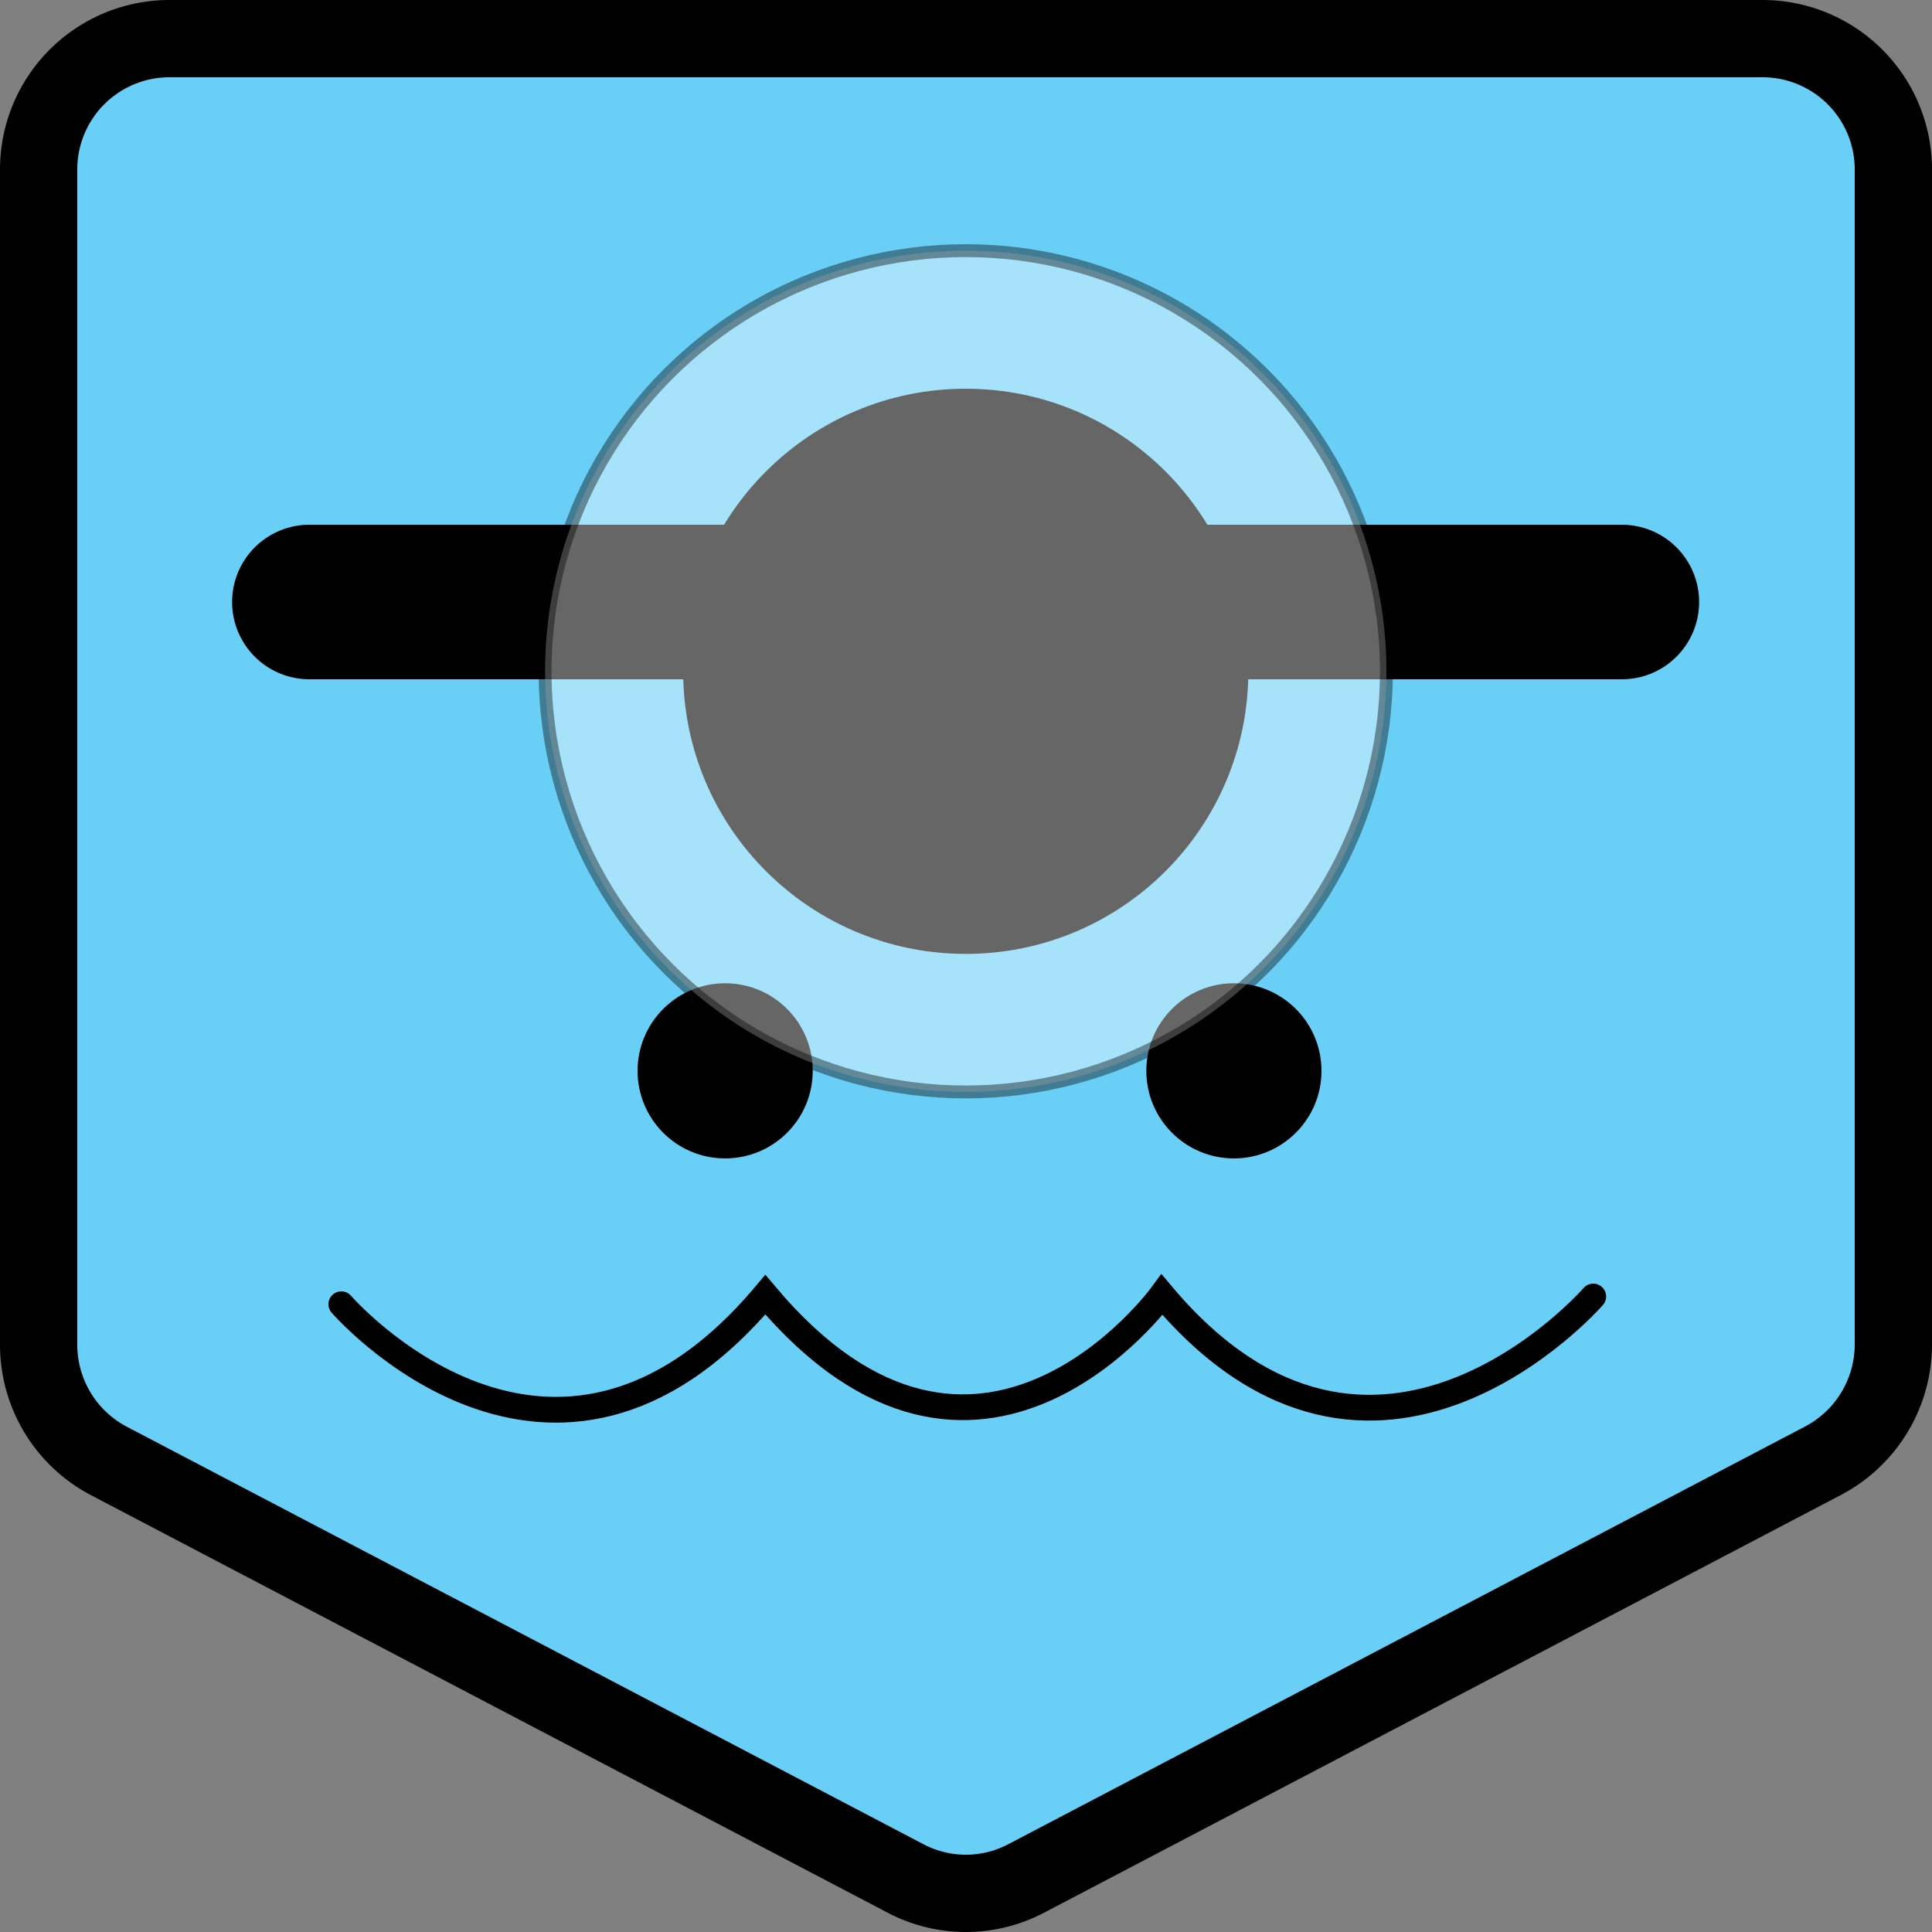 <svg id="Layer_1" data-name="Layer 1" xmlns="http://www.w3.org/2000/svg" viewBox="0 0 75 75">
  <rect x="0" y="0" width="75" height="75" fill="#808080" stroke="none"/>
  <g id="shapes">
    <path id="seaplane" d="M68.39,1.5H6.61A5.079,5.079,0,0,0,1.5,6.6V52.19a5.096,5.096,0,0,0,2.72,4.52L35.17,72.93a5.027,5.027,0,0,0,4.65,0L70.78,56.7a5.107,5.107,0,0,0,2.72-4.52V6.6A5.079,5.079,0,0,0,68.39,1.5Z" transform="translate(0 0)" fill="#6acff6" stroke="#000" stroke-miterlimit="10" stroke-width="3"/>
  </g>
  <g id="seaplane-2" data-name="seaplane">
    <path id="waves" d="M61.85,50.33s-8.48,9.76-16.74-.07c0,0-7.14,9.83-15.4,0-8.27,9.83-16.46.37-16.46.37" transform="translate(0 0)" fill="none" stroke="#000" stroke-linecap="round" stroke-miterlimit="10"/>
    <line x1="12.01" y1="23.37" x2="62.96" y2="23.37" fill="none" stroke="#000" stroke-linecap="round" stroke-miterlimit="10" stroke-width="6"/>
    <circle cx="37.49" cy="26.06" r="10.47" stroke="#000" stroke-linecap="round" stroke-miterlimit="10"/>
    <circle cx="28.15" cy="41.57" r="3.15" stroke="#000" stroke-linecap="round" stroke-miterlimit="10" stroke-width="0.5"/>
    <circle cx="47.9" cy="41.57" r="3.15" stroke="#000" stroke-linecap="round" stroke-miterlimit="10" stroke-width="0.5"/>
    <circle cx="37.49" cy="26.06" r="16.33" fill="#fff" stroke="#000" stroke-linecap="round" stroke-miterlimit="10" stroke-width="0.5" opacity="0.4" style="isolation: isolate"/>
  </g>
</svg>
